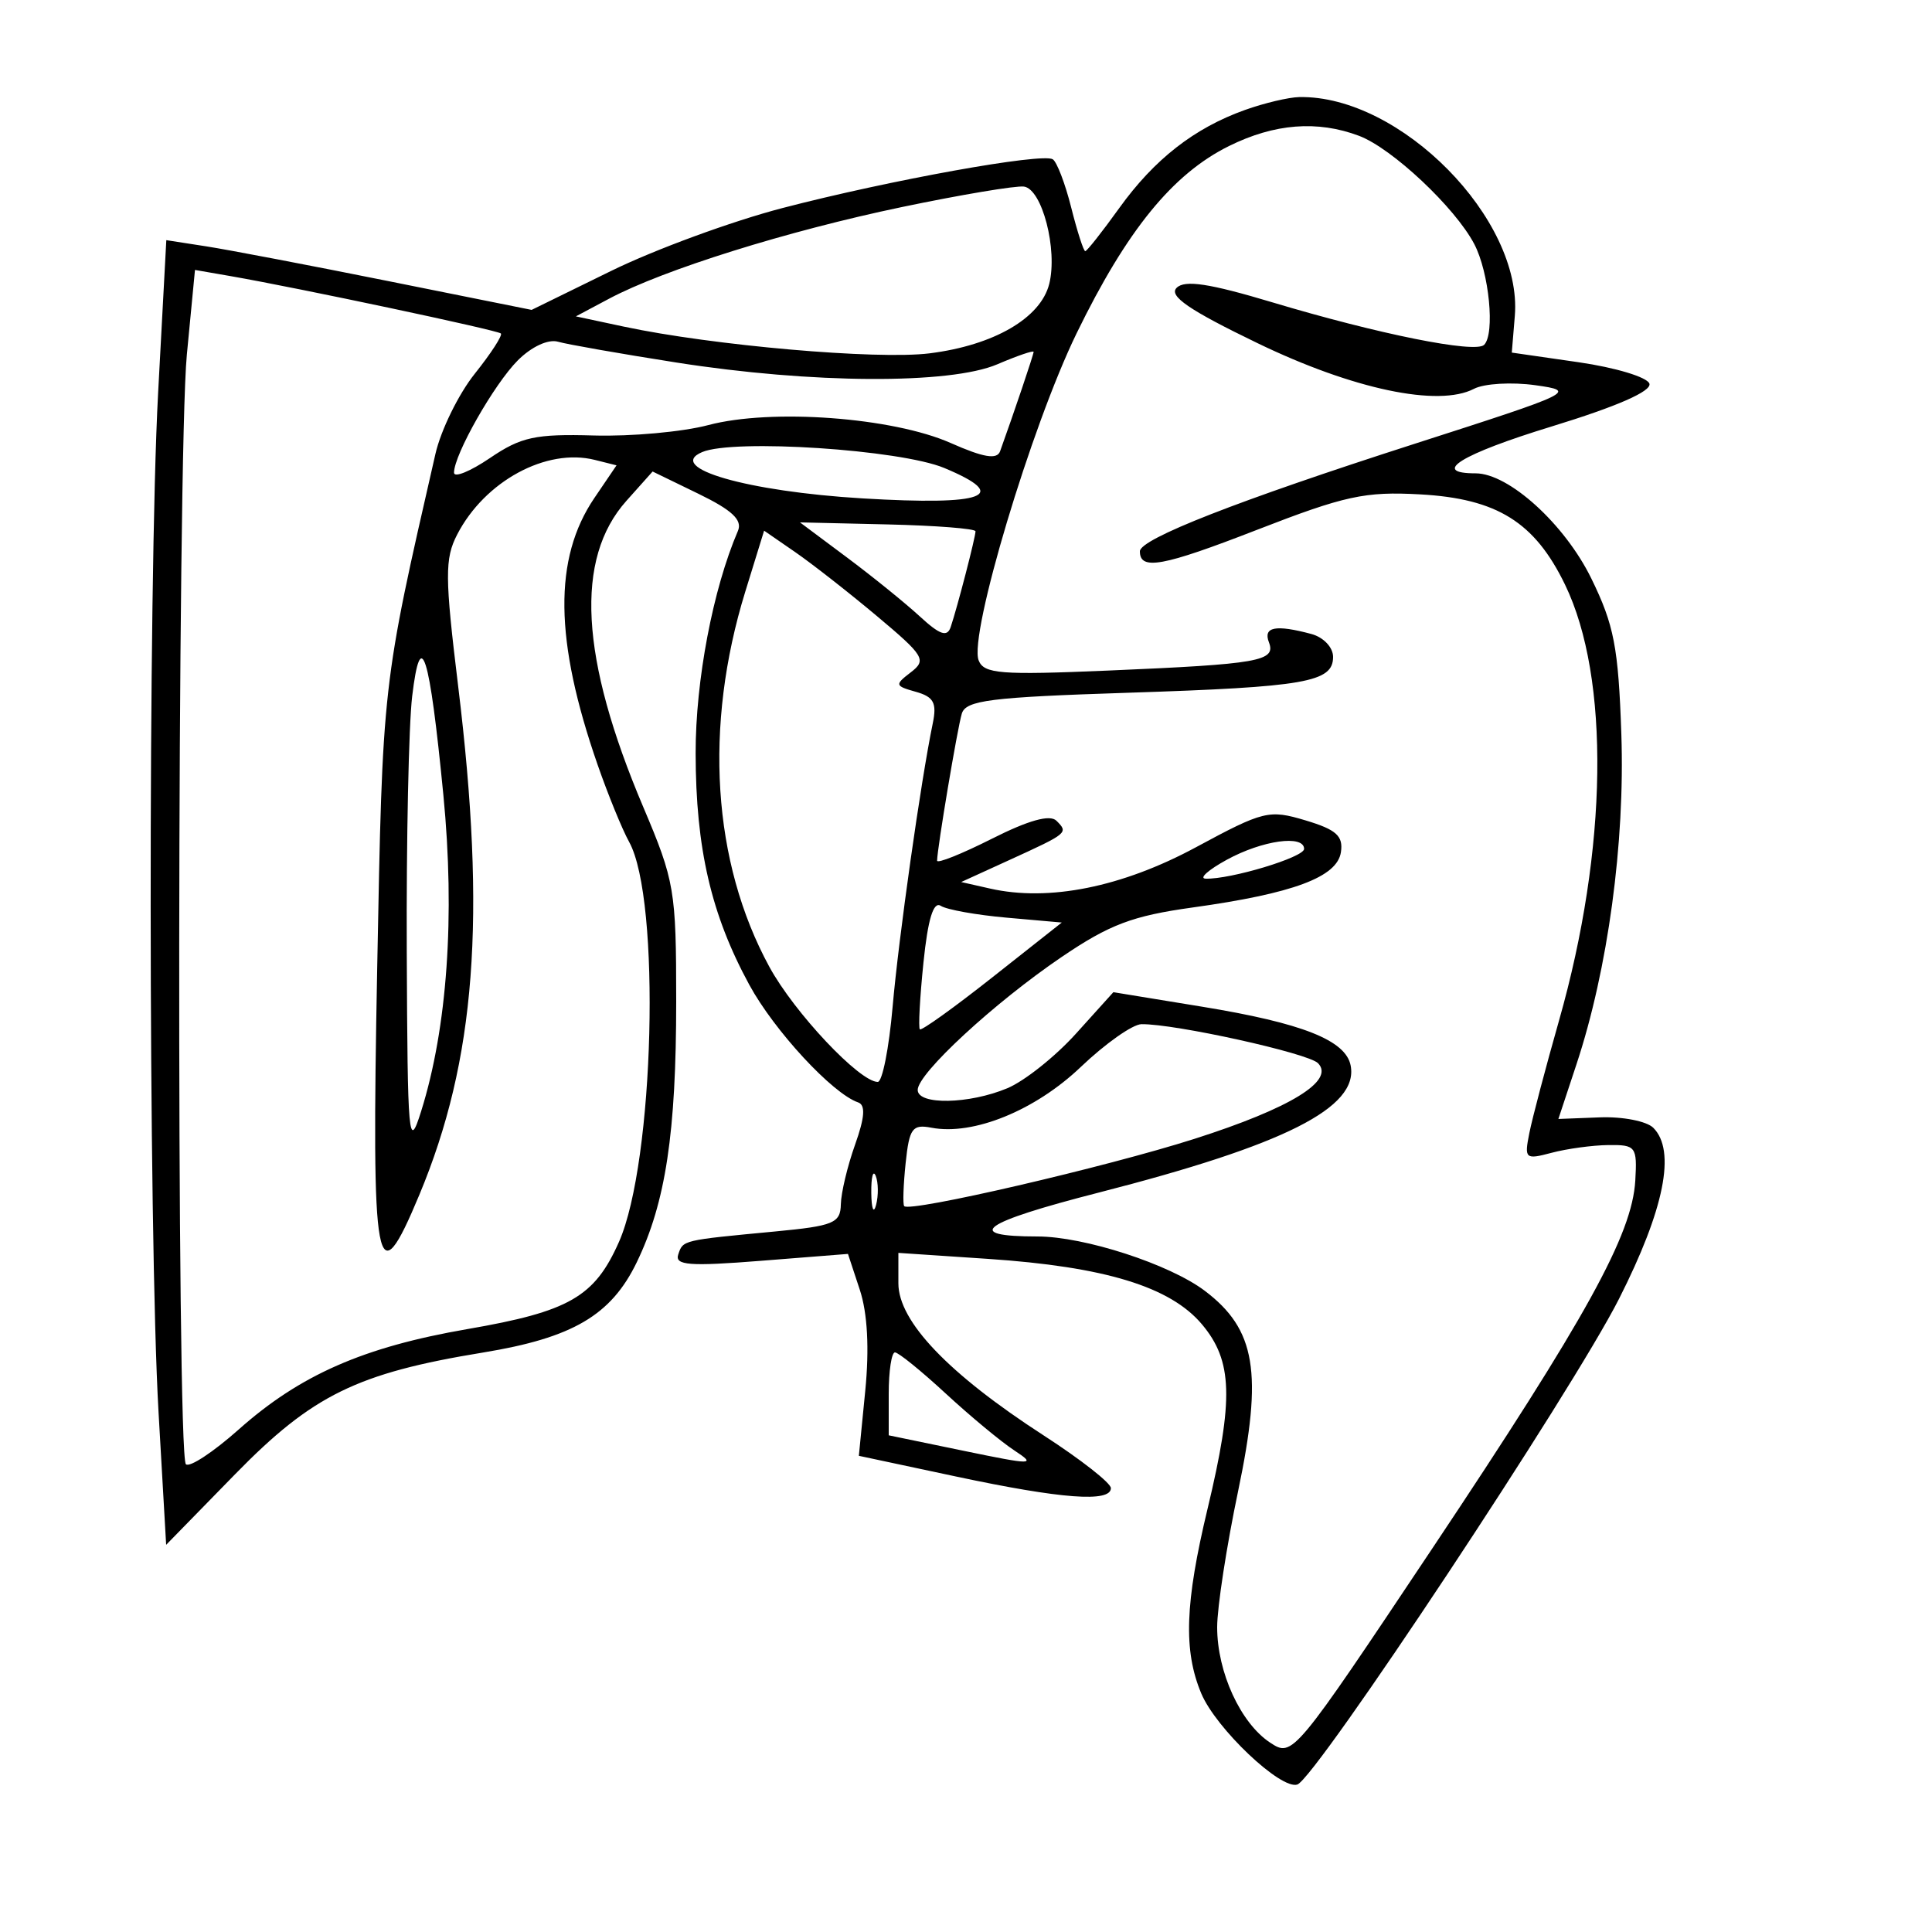 <svg xmlns="http://www.w3.org/2000/svg" width="200" height="200" viewBox="0 0 200 200" version="1.1">
	<path d="M 128.885 11.380 C 123.633 13.256, 119.490 16.491, 115.858 21.549 C 114.099 23.997, 112.519 26, 112.345 26 C 112.171 26, 111.517 23.967, 110.891 21.483 C 110.266 18.999, 109.406 16.751, 108.980 16.488 C 107.869 15.801, 92.113 18.644, 81 21.537 C 75.775 22.897, 67.795 25.825, 63.267 28.045 L 55.034 32.080 40.267 29.113 C 32.145 27.481, 23.636 25.857, 21.359 25.503 L 17.217 24.861 16.368 40.680 C 15.319 60.237, 15.348 127.659, 16.413 146.209 L 17.200 159.918 24.350 152.600 C 32.345 144.417, 36.973 142.146, 50 140.014 C 59.276 138.495, 63.261 136.157, 65.914 130.677 C 68.909 124.490, 70 117.277, 70 103.655 C 70 92.156, 69.838 91.200, 66.589 83.541 C 60.044 68.109, 59.481 57.851, 64.850 51.842 L 67.558 48.811 72.305 51.117 C 75.792 52.811, 76.876 53.832, 76.389 54.962 C 73.803 60.972, 72.001 70.443, 72.012 77.978 C 72.026 87.829, 73.615 94.685, 77.571 101.953 C 80.156 106.703, 86.182 113.214, 88.830 114.119 C 89.616 114.388, 89.524 115.673, 88.515 118.500 C 87.730 120.700, 87.068 123.477, 87.044 124.670 C 87.005 126.614, 86.294 126.908, 80.250 127.481 C 70.587 128.396, 70.710 128.367, 70.211 129.866 C 69.838 130.987, 71.369 131.104, 78.768 130.518 L 87.781 129.805 89.008 133.523 C 89.804 135.935, 90.002 139.605, 89.571 143.973 L 88.908 150.705 98.992 152.853 C 109.881 155.171, 115 155.554, 115 154.048 C 115 153.525, 111.876 151.076, 108.057 148.606 C 98.187 142.221, 93 136.793, 93 132.849 L 93 129.698 102.250 130.317 C 114.375 131.128, 121.146 133.197, 124.425 137.093 C 127.609 140.878, 127.730 144.829, 125.007 156.187 C 122.665 165.956, 122.497 170.860, 124.351 175.298 C 125.867 178.925, 132.591 185.303, 134.299 184.734 C 136.206 184.098, 162.777 143.981, 167.601 134.455 C 172.298 125.179, 173.514 119.114, 171.150 116.750 C 170.464 116.064, 167.972 115.577, 165.613 115.669 L 161.323 115.835 163.199 110.167 C 166.449 100.347, 168.225 87.277, 167.841 76 C 167.534 67.008, 167.088 64.693, 164.731 59.879 C 161.979 54.258, 156.191 49, 152.755 49 C 148.042 49, 151.264 47.013, 160.626 44.148 C 167.386 42.079, 171.001 40.495, 170.746 39.714 C 170.528 39.047, 167.233 38.050, 163.425 37.500 L 156.500 36.500 156.814 32.697 C 157.637 22.712, 144.963 9.849, 134.500 10.049 C 133.400 10.071, 130.873 10.669, 128.885 11.380 M 127.230 15.115 C 121.389 18.006, 116.644 23.836, 111.452 34.500 C 106.751 44.157, 100.291 65.710, 101.306 68.355 C 101.844 69.756, 103.563 69.892, 114.711 69.417 C 130.364 68.750, 132.108 68.444, 131.358 66.490 C 130.744 64.891, 132.044 64.637, 135.750 65.630 C 137.007 65.967, 138 67.013, 138 68 C 138 70.621, 135.166 71.117, 116.777 71.713 C 102.518 72.175, 99.982 72.494, 99.565 73.877 C 99.107 75.397, 97.024 87.791, 97.008 89.095 C 97.003 89.423, 99.556 88.401, 102.680 86.826 C 106.479 84.909, 108.693 84.293, 109.364 84.964 C 110.615 86.215, 110.572 86.251, 104.500 89.025 L 99.500 91.308 102.500 91.986 C 108.576 93.358, 116.150 91.836, 123.811 87.704 C 130.803 83.932, 131.369 83.794, 135.147 84.926 C 138.332 85.880, 139.062 86.534, 138.812 88.213 C 138.427 90.797, 133.883 92.493, 123.454 93.943 C 117.218 94.810, 114.848 95.708, 109.876 99.084 C 102.914 103.812, 95 111.124, 95 112.829 C 95 114.412, 100.321 114.311, 104.282 112.653 C 106.052 111.912, 109.245 109.372, 111.378 107.008 L 115.256 102.711 124.443 104.213 C 134.820 105.908, 139.317 107.690, 139.820 110.306 C 140.659 114.662, 132.999 118.523, 113.721 123.461 C 101.589 126.568, 99.596 128, 107.400 128 C 112.235 128, 121.072 130.869, 124.718 133.623 C 130.001 137.613, 130.745 142.085, 128.166 154.374 C 126.975 160.052, 126 166.385, 126 168.447 C 126 173.110, 128.432 178.398, 131.502 180.409 C 133.817 181.926, 133.919 181.804, 148.322 160.218 C 164.257 136.336, 168.959 127.811, 169.285 122.210 C 169.488 118.700, 169.339 118.502, 166.500 118.536 C 164.850 118.555, 162.208 118.915, 160.629 119.335 C 157.895 120.062, 157.785 119.965, 158.316 117.299 C 158.622 115.760, 160.008 110.508, 161.395 105.629 C 166.442 87.876, 166.685 70.178, 162.014 60.528 C 158.879 54.052, 154.978 51.619, 147.022 51.178 C 141.299 50.861, 139.224 51.312, 130.083 54.864 C 120.347 58.647, 118 59.076, 118 57.072 C 118 55.788, 128.118 51.829, 146.440 45.942 C 162.988 40.626, 163.277 40.486, 158.940 39.877 C 156.498 39.534, 153.639 39.702, 152.586 40.250 C 148.901 42.167, 140.062 40.302, 130.169 35.519 C 123.102 32.103, 120.962 30.638, 121.804 29.796 C 122.646 28.954, 125.182 29.339, 131.718 31.299 C 142.690 34.590, 152.728 36.605, 153.635 35.699 C 154.779 34.554, 154.158 28.204, 152.613 25.260 C 150.626 21.474, 144.098 15.344, 140.685 14.060 C 136.378 12.439, 131.932 12.788, 127.230 15.115 M 93.370 21.432 C 81.508 23.908, 68.699 27.917, 63.057 30.919 L 59.613 32.751 64.557 33.807 C 73.729 35.766, 90.779 37.258, 96.224 36.578 C 102.872 35.747, 107.728 32.932, 108.616 29.394 C 109.507 25.843, 107.880 19.574, 106 19.315 C 105.175 19.201, 99.492 20.154, 93.370 21.432 M 19.342 36.722 C 18.352 47.047, 18.262 150.596, 19.243 151.577 C 19.612 151.945, 22.070 150.328, 24.707 147.983 C 31.069 142.324, 37.629 139.445, 48.385 137.587 C 58.928 135.767, 61.558 134.254, 64.076 128.560 C 67.738 120.282, 68.427 93.109, 65.126 87.152 C 64.410 85.861, 62.940 82.261, 61.859 79.152 C 57.387 66.294, 57.286 57.806, 61.530 51.551 L 63.823 48.172 61.577 47.609 C 56.563 46.350, 50.185 49.807, 47.328 55.332 C 46.035 57.834, 46.047 59.693, 47.430 71.043 C 50.358 95.055, 49.238 109.721, 43.411 123.686 C 38.905 134.483, 38.443 131.996, 39.047 100.240 C 39.611 70.551, 39.541 71.176, 45.073 47 C 45.639 44.525, 47.475 40.783, 49.152 38.684 C 50.829 36.585, 52.043 34.712, 51.850 34.521 C 51.503 34.178, 30.859 29.798, 23.842 28.579 L 20.184 27.944 19.342 36.722 M 53.605 37.304 C 51.154 39.756, 47 47.066, 47 48.930 C 47 49.485, 48.677 48.802, 50.727 47.411 C 53.941 45.230, 55.421 44.909, 61.477 45.082 C 65.340 45.193, 70.671 44.708, 73.325 44.004 C 79.855 42.273, 92.407 43.202, 98.417 45.860 C 101.823 47.367, 103.209 47.598, 103.529 46.714 C 104.957 42.755, 107 36.701, 107 36.425 C 107 36.248, 105.313 36.825, 103.250 37.708 C 98.351 39.806, 84.022 39.728, 70 37.525 C 64.225 36.618, 58.720 35.651, 57.767 35.376 C 56.753 35.083, 55.025 35.884, 53.605 37.304 M 72.688 46.799 C 68.856 48.429, 77.346 50.879, 89.297 51.594 C 101.994 52.353, 104.701 51.343, 97.744 48.443 C 93.184 46.542, 75.951 45.411, 72.688 46.799 M 87.656 57.692 C 90.320 59.680, 93.724 62.434, 95.220 63.812 C 97.298 65.725, 98.053 65.985, 98.416 64.909 C 99.101 62.878, 100.990 55.590, 100.984 55 C 100.982 54.725, 96.892 54.405, 91.896 54.288 L 82.813 54.077 87.656 57.692 M 77.155 61.234 C 72.844 75.192, 73.742 89.244, 79.640 100.079 C 82.219 104.819, 88.981 112, 90.865 112 C 91.338 112, 92.029 108.513, 92.401 104.250 C 93.031 97.034, 95.318 80.884, 96.560 74.880 C 96.998 72.763, 96.660 72.136, 94.801 71.614 C 92.633 71.004, 92.603 70.888, 94.289 69.595 C 95.945 68.325, 95.682 67.889, 90.789 63.785 C 87.880 61.345, 84.060 58.356, 82.300 57.142 L 79.100 54.935 77.155 61.234 M 42.669 72.069 C 42.311 75.056, 42.058 86.950, 42.108 98.500 C 42.191 118.030, 42.296 119.187, 43.597 115.036 C 46.305 106.399, 47.118 94.820, 45.897 82.290 C 44.461 67.565, 43.555 64.695, 42.669 72.069 M 127 89 C 125.075 90.054, 124.088 90.935, 124.807 90.958 C 127.391 91.041, 135 88.744, 135 87.881 C 135 86.383, 130.676 86.988, 127 89 M 95.595 99.651 C 95.223 103.281, 95.056 106.389, 95.223 106.556 C 95.390 106.724, 98.765 104.305, 102.721 101.180 L 109.915 95.500 104.208 94.996 C 101.068 94.719, 97.999 94.168, 97.386 93.771 C 96.626 93.279, 96.056 95.152, 95.595 99.651 M 111.888 110.447 C 107.160 114.960, 100.750 117.568, 96.421 116.740 C 94.445 116.362, 94.130 116.795, 93.751 120.406 C 93.515 122.658, 93.447 124.661, 93.602 124.857 C 94.133 125.535, 114.522 120.809, 123.663 117.889 C 133.580 114.721, 138.220 111.877, 136.438 110.059 C 135.421 109.022, 121.623 105.975, 118.162 106.023 C 117.248 106.036, 114.425 108.027, 111.888 110.447 M 90.195 123.500 C 90.215 125.150, 90.439 125.704, 90.693 124.731 C 90.947 123.758, 90.930 122.408, 90.656 121.731 C 90.382 121.054, 90.175 121.850, 90.195 123.500 M 92 144.291 L 92 148.583 99.750 150.186 C 106.948 151.675, 107.322 151.672, 105 150.147 C 103.625 149.245, 100.428 146.592, 97.896 144.253 C 95.364 141.914, 93.002 140, 92.646 140 C 92.291 140, 92 141.931, 92 144.291" stroke="none" fill="black" fill-rule="evenodd"/>
</svg>